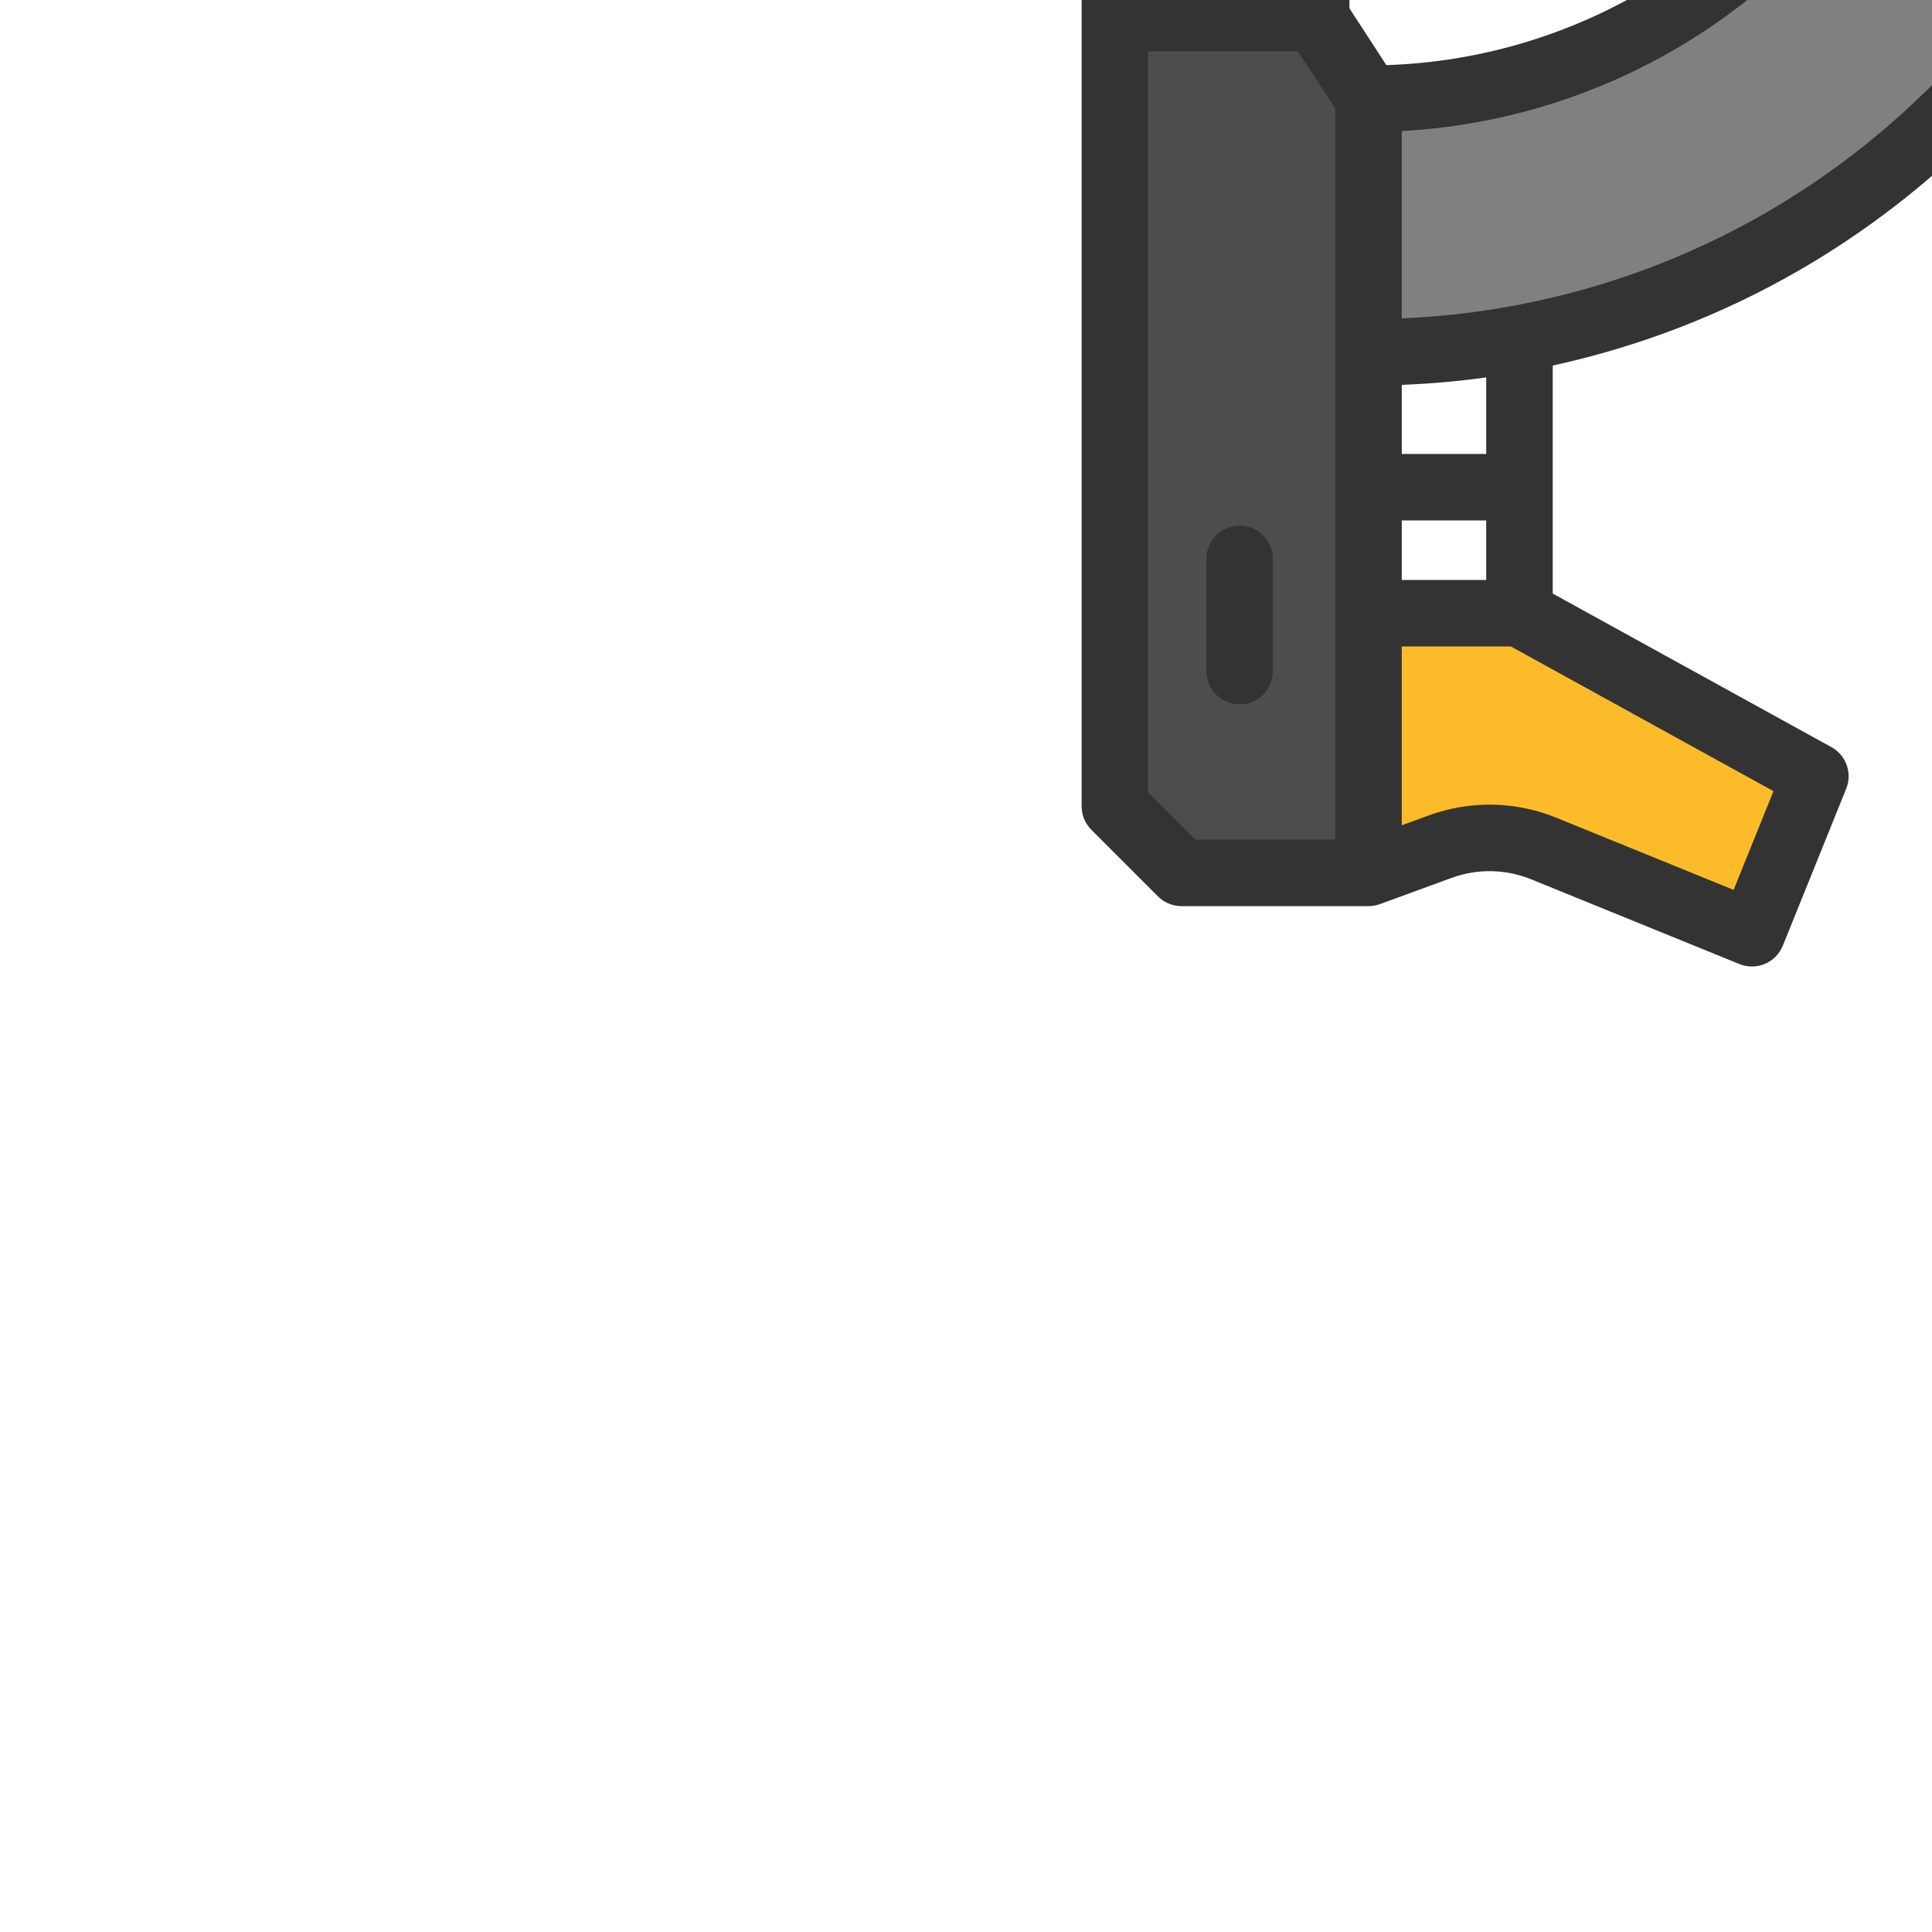 <!DOCTYPE svg PUBLIC "-//W3C//DTD SVG 1.1//EN" "http://www.w3.org/Graphics/SVG/1.1/DTD/svg11.dtd">
<!-- Uploaded to: SVG Repo, www.svgrepo.com, Transformed by: SVG Repo Mixer Tools -->
<svg height="800px" width="800px" version="1.1" id="Layer_1" xmlns="http://www.w3.org/2000/svg" xmlns:xlink="http://www.w3.org/1999/xlink" viewBox="0 0 512 512" xml:space="preserve" fill="#000000" transform="matrix(1, 0, 0, 1, 0, 0)rotate(-45)">
<g id="SVGRepo_bgCarrier" stroke-width="0"/>
<g id="SVGRepo_tracerCarrier" stroke-linecap="round" stroke-linejoin="round"/>
<g id="SVGRepo_iconCarrier"> <polygon style="fill:#808080;" points="422.215,34.568 391.05,65.732 377.759,27.505 396.456,8.809 419.723,32.076 "/> <polygon style="fill:#4D4D4D;" points="454.167,39.104 294.536,198.746 276.286,180.496 342.446,114.336 391.05,65.732 422.215,34.568 435.929,20.865 "/> <g> <path style="fill:#FCBB29;" d="M169.819,399.647l24.901,85.996l-41.306,17.545l-23.138-54.891 c-3.678-8.731-10.47-15.782-19.072-19.778l-18.332-8.508l48.662-48.651L169.819,399.647z"/> <polygon style="fill:#FCBB29;" points="294.536,198.746 243.23,250.041 206.272,213.083 205.52,212.33 256.814,161.024 276.286,180.496 "/> </g> <path style="fill:#808080;" d="M388.394,313.721l11.505,66.43c-72.612,18.238-152.791-0.999-209.48-57.687l47.534-47.523 C278.684,315.672,336.688,328.598,388.394,313.721z"/> <polygon style="fill:#4D4D4D;" points="243.23,250.041 237.953,274.942 190.419,322.464 165.154,347.741 141.533,371.362 92.871,420.012 57.828,384.97 57.828,360.01 205.52,212.33 206.272,213.083 "/> <g> <path style="fill:#333333;" d="M460.401,45.34c1.653-1.652,2.582-3.894,2.582-6.232s-0.928-4.58-2.582-6.232L442.154,14.63 c-3.442-3.442-9.023-3.442-12.464,0l-7.477,7.477L402.686,2.581c-3.442-3.442-9.023-3.442-12.464,0l-18.695,18.695 c-2.39,2.389-3.202,5.936-2.092,9.127l11.479,33.003l-40.917,40.918l-37.362,1.678c-2.199,0.099-4.281,1.016-5.837,2.572 L51.599,353.775c-1.653,1.652-2.582,3.894-2.582,6.232v24.962c0,2.337,0.928,4.58,2.582,6.232l35.046,35.046 c0.753,0.753,1.611,1.331,2.524,1.755l-0.004,0.007l18.33,8.51c6.621,3.074,11.828,8.472,14.663,15.197l23.136,54.893 c0.91,2.158,2.641,3.865,4.81,4.745c1.062,0.431,2.187,0.646,3.312,0.646c1.173,0,2.344-0.234,3.446-0.702l41.303-17.54 c4.105-1.743,6.261-6.279,5.02-10.563l-23.448-81l42.728-42.728c19.839,12.722,41.579,22.375,64.462,28.452 c19.304,5.127,39.192,7.691,59.084,7.691c18.842,0,37.688-2.302,56.04-6.909c4.475-1.123,7.326-5.507,6.538-10.052l-11.508-66.435 c-0.428-2.468-1.885-4.636-4.006-5.965c-2.124-1.329-4.71-1.692-7.115-1c-48.883,14.07-101.452,1.322-138.374-33.253l3.728-17.568 L460.401,45.34z M435.923,33.325l5.782,5.782L294.53,186.281l-5.782-5.782L435.923,33.325z M387.9,29.833l8.555-8.555 l13.294,13.294L394.761,49.56L387.9,29.833z M306.843,123.457l14.68-0.659l-45.238,45.238l-7.01-7.01L306.843,123.457z M256.811,173.49l25.256,25.255l-38.834,38.834l-25.256-25.256L256.811,173.49z M66.644,381.319v-17.661l138.868-138.868 l28.105,28.105l-3.748,17.661L92.877,407.55L66.644,381.319z M169.825,387.181l-15.826-15.826l11.153-11.153l15.826,15.826 L169.825,387.181z M158.105,491.619L138.4,444.87c-4.54-10.772-12.88-19.416-23.483-24.338l-6.893-3.2l33.51-33.51l20.454,20.454 l22.09,76.315L158.105,491.619z M193.443,363.564l-15.826-15.826l12.941-12.941c5.51,5.1,11.257,9.917,17.218,14.433 L193.443,363.564z M381.338,324.614l8.459,48.828c-32.44,6.822-66.268,5.961-98.345-2.558 c-32.927-8.744-63.326-25.458-88.433-48.548l35.103-35.103C276.983,322.076,330.39,335.998,381.338,324.614z"/> <path style="fill:#333333;" d="M106.552,366.87c2.255,0,4.511-0.86,6.232-2.582l21.027-21.026c3.442-3.442,3.442-9.022,0-12.464 s-9.023-3.442-12.464,0l-21.027,21.026c-3.442,3.442-3.442,9.022,0,12.464C102.042,366.01,104.297,366.87,106.552,366.87z"/> </g> </g>
</svg>